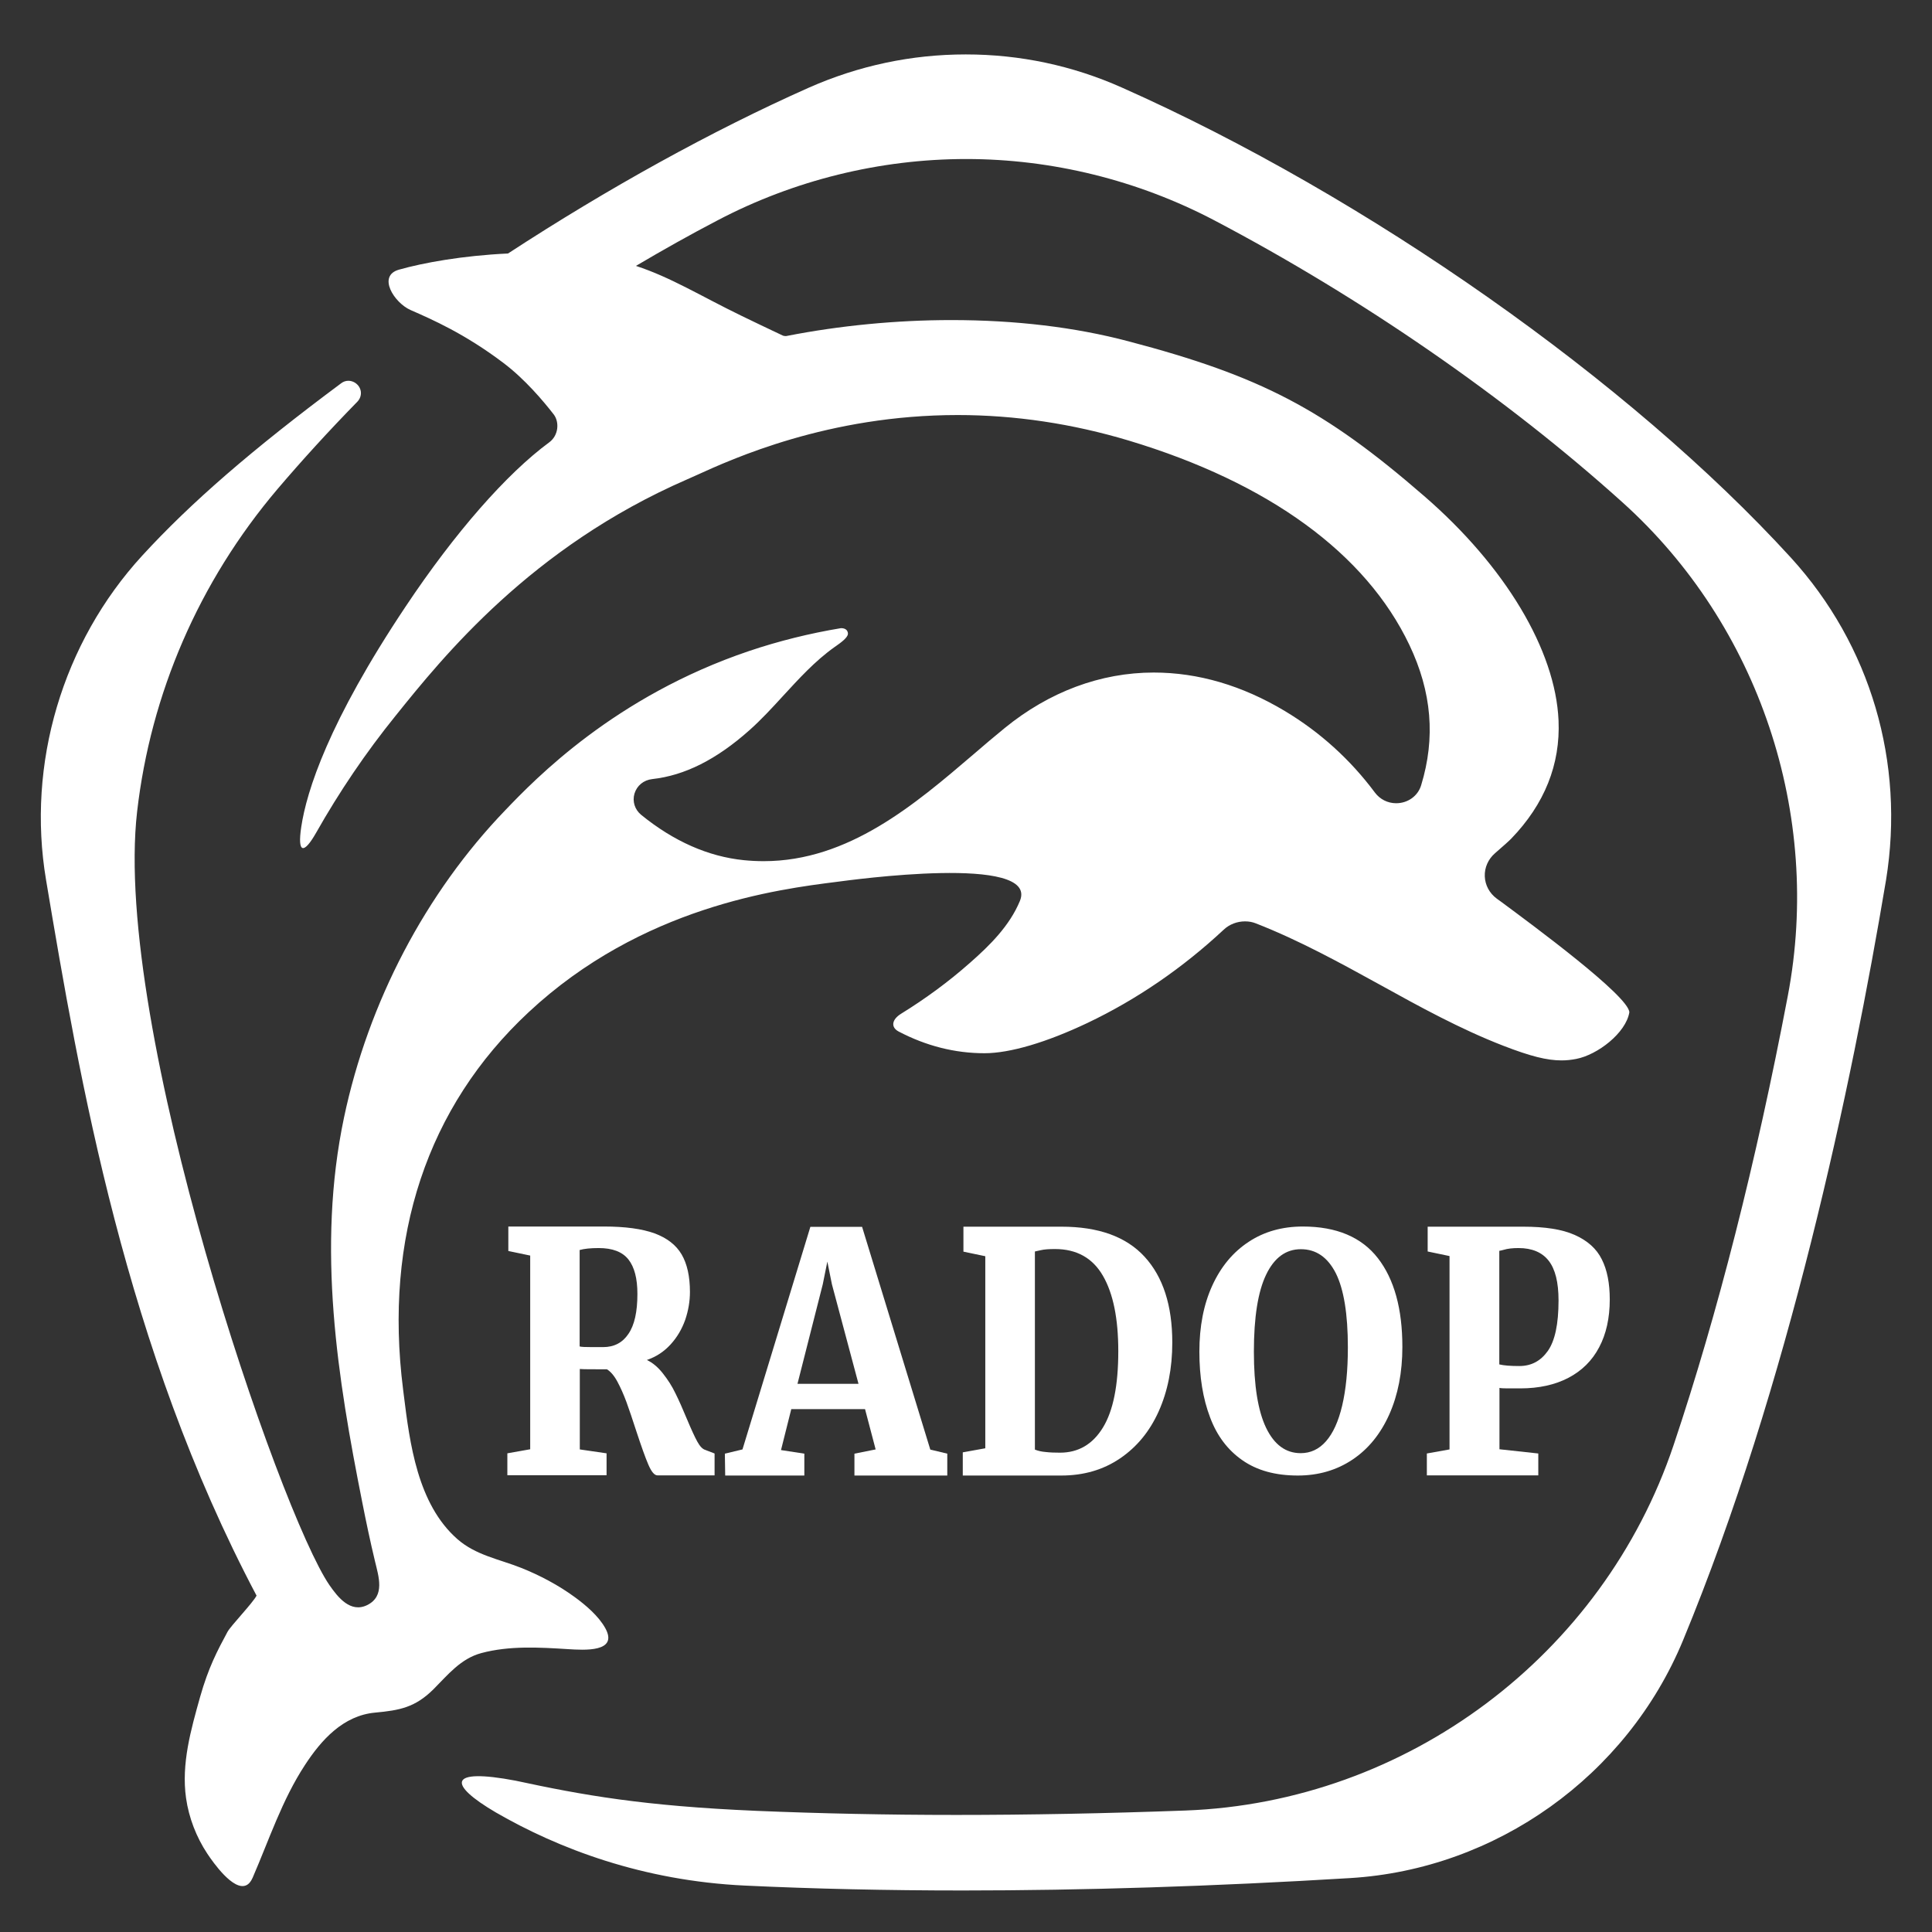 <svg width="142" height="142" viewBox="0 0 142 142" fill="none" xmlns="http://www.w3.org/2000/svg">
<rect x="0" y="0" width="142" height="142" fill="#333333" stroke="none"/>
<path d="M44.606 100.642C44.87 100.798 45.133 101.098 45.373 101.541C45.613 101.985 45.841 102.501 46.045 103.053C46.249 103.616 46.489 104.324 46.764 105.175C47.136 106.303 47.424 107.118 47.652 107.646C47.88 108.174 48.096 108.438 48.324 108.438H52.521V106.83L51.838 106.567C51.634 106.507 51.442 106.303 51.25 105.955C51.058 105.607 50.806 105.055 50.494 104.312C50.183 103.568 49.907 102.933 49.643 102.405C49.391 101.877 49.079 101.397 48.719 100.942C48.36 100.486 47.976 100.162 47.544 99.958C48.24 99.718 48.815 99.335 49.295 98.807C49.775 98.279 50.123 97.68 50.362 97.008C50.59 96.336 50.71 95.653 50.71 94.957C50.71 93.818 50.506 92.894 50.099 92.199C49.691 91.503 49.019 90.987 48.108 90.651C47.184 90.316 45.949 90.148 44.402 90.148C43.958 90.148 43.538 90.148 43.143 90.148C42.735 90.148 42.495 90.148 42.411 90.148C41.667 90.148 41.104 90.148 40.72 90.148H37.362V91.947L38.969 92.283V106.519L37.29 106.818V108.426H44.582V106.818L42.615 106.531V100.618C42.831 100.642 43.502 100.642 44.606 100.642ZM42.603 91.875C42.939 91.779 43.406 91.731 44.006 91.731C45.014 91.731 45.745 92.007 46.189 92.57C46.633 93.134 46.849 93.974 46.849 95.101C46.849 96.42 46.633 97.392 46.189 98.039C45.757 98.687 45.133 99.011 44.33 99.011H43.514C43.023 99.011 42.723 98.999 42.603 98.963V91.875V91.875Z" fill="white"/>
<path d="M62.8 108.45H69.624V106.842L68.376 106.543L63.363 90.172H59.561L54.572 106.531L53.277 106.842L53.301 108.45H59.118V106.842L57.403 106.579L58.158 103.568H63.579L64.359 106.531L62.8 106.842V108.45ZM58.614 101.709L60.473 94.393L60.809 92.726L61.145 94.393L63.099 101.709H58.614Z" fill="white"/>
<path d="M70.763 106.746V108.45H74.277C74.481 108.45 74.769 108.45 75.129 108.45C75.489 108.45 75.752 108.45 75.92 108.45C76.964 108.45 77.671 108.45 78.007 108.45C79.65 108.45 81.089 108.03 82.325 107.19C83.56 106.351 84.507 105.199 85.167 103.724C85.827 102.249 86.162 100.57 86.162 98.675C86.162 95.941 85.479 93.842 84.124 92.367C82.768 90.891 80.73 90.16 78.019 90.16C77.443 90.16 76.796 90.16 76.076 90.16C75.261 90.16 74.625 90.16 74.169 90.16H70.811V91.995L72.418 92.331V106.447L70.763 106.746ZM76.064 91.983C76.1 91.971 76.244 91.947 76.496 91.887C76.748 91.827 77.096 91.803 77.539 91.803C79.134 91.803 80.31 92.463 81.065 93.77C81.821 95.077 82.193 96.924 82.193 99.311C82.193 101.817 81.821 103.688 81.065 104.923C80.31 106.159 79.254 106.77 77.911 106.77C77.515 106.77 77.168 106.758 76.868 106.722C76.568 106.698 76.292 106.639 76.064 106.543V91.983Z" fill="white"/>
<path d="M91.308 107.322C92.387 108.078 93.742 108.45 95.385 108.45C96.909 108.45 98.252 108.054 99.415 107.274C100.578 106.495 101.478 105.379 102.114 103.952C102.749 102.525 103.073 100.87 103.073 98.999C103.073 96.192 102.473 94.022 101.274 92.475C100.075 90.927 98.228 90.148 95.757 90.148C94.246 90.148 92.915 90.52 91.775 91.275C90.624 92.031 89.737 93.098 89.101 94.489C88.465 95.881 88.153 97.5 88.153 99.347C88.153 101.194 88.417 102.801 88.933 104.156C89.437 105.523 90.24 106.579 91.308 107.322ZM93.059 93.686C93.658 92.439 94.51 91.815 95.613 91.815C96.729 91.815 97.58 92.403 98.18 93.578C98.767 94.753 99.067 96.564 99.067 99.035C99.067 100.726 98.923 102.153 98.647 103.316C98.372 104.48 97.976 105.343 97.46 105.931C96.945 106.519 96.321 106.806 95.601 106.806C94.498 106.806 93.658 106.183 93.059 104.948C92.459 103.7 92.159 101.841 92.159 99.347C92.159 96.816 92.459 94.933 93.059 93.686Z" fill="white"/>
<path d="M104.872 106.83V108.438H113.063V106.83L110.209 106.519V102.009C110.305 102.033 110.497 102.045 110.797 102.045C111.097 102.045 111.408 102.045 111.744 102.045C113.111 102.045 114.299 101.781 115.282 101.266C116.266 100.75 117.021 100.006 117.537 99.023C118.053 98.051 118.316 96.876 118.316 95.509C118.316 94.321 118.125 93.338 117.729 92.558C117.345 91.779 116.685 91.191 115.75 90.771C114.814 90.352 113.555 90.16 111.948 90.16C111.396 90.16 110.629 90.16 109.657 90.16C109.106 90.16 108.626 90.16 108.23 90.16H104.932V91.983L106.539 92.319V106.531L104.872 106.83ZM110.197 91.935C110.329 91.911 110.425 91.887 110.509 91.863C110.821 91.767 111.192 91.731 111.612 91.731C112.596 91.731 113.339 92.043 113.819 92.654C114.311 93.278 114.551 94.249 114.551 95.581C114.551 97.32 114.287 98.555 113.759 99.299C113.231 100.042 112.536 100.402 111.672 100.402C111.025 100.402 110.533 100.366 110.197 100.282V91.935V91.935Z" fill="white"/>
<path d="M131.629 40.987C119.78 28.011 100.482 14.446 82.457 6.435C78.823 4.816 74.961 4 70.979 4C66.985 4 63.099 4.828 59.441 6.447C52.317 9.613 44.654 13.858 37.338 18.632C33.992 18.788 31.101 19.315 29.326 19.819C27.707 20.275 28.979 22.254 30.166 22.782C31.749 23.477 34.148 24.52 36.99 26.667C38.585 27.867 39.952 29.498 40.696 30.457C41.128 31.021 41.056 32.004 40.372 32.508C37.242 34.811 33.44 39.14 29.818 44.573C24.145 53.065 22.538 58.138 22.142 60.776C21.843 62.755 22.334 62.791 23.234 61.208C24.937 58.198 26.892 55.307 29.074 52.609C32.553 48.279 39.041 40.22 50.483 35.242C50.662 35.159 50.89 35.063 51.154 34.943C53.817 33.731 60.869 30.505 70.391 30.505C74.601 30.505 78.835 31.141 82.984 32.388C93.251 35.482 100.387 40.675 103.589 47.404C105.232 50.858 105.52 54.228 104.452 57.718C104.212 58.51 103.469 59.037 102.617 59.037C101.994 59.037 101.43 58.749 101.058 58.258C99.247 55.823 97.016 53.808 94.438 52.261C91.296 50.378 88.057 49.431 84.795 49.431C80.897 49.431 77.108 50.846 73.833 53.52C73.078 54.132 72.322 54.78 71.555 55.439C67.249 59.121 62.368 63.295 56.131 63.295C55.652 63.295 55.172 63.271 54.68 63.223C52.054 62.959 49.511 61.832 47.124 59.889C46.657 59.505 46.465 58.905 46.633 58.33C46.812 57.742 47.304 57.334 47.94 57.262C50.327 56.998 52.665 55.823 55.088 53.664C55.951 52.897 56.755 52.021 57.535 51.17C58.698 49.91 59.885 48.591 61.336 47.56L61.456 47.476C61.744 47.272 62.296 46.888 62.32 46.6C62.332 46.504 62.296 46.408 62.236 46.324C62.152 46.228 62.02 46.168 61.816 46.168C59.501 46.552 57.235 47.116 55.064 47.847C45.181 51.182 39.329 57.262 37.134 59.553C31.281 65.633 27.072 73.657 25.285 82.136C23.258 91.755 24.829 101.362 26.616 110.368C26.904 111.832 27.215 113.307 27.563 114.758C27.827 115.861 28.319 117.313 26.988 117.972C25.764 118.572 24.841 117.409 24.217 116.509C20.571 111.208 8.266 75.456 10.077 59.661C11.072 51.002 14.611 42.762 20.403 35.938C22.19 33.839 24.157 31.68 26.268 29.522C26.46 29.318 26.556 29.054 26.52 28.778C26.484 28.514 26.328 28.274 26.076 28.119C25.932 28.035 25.776 27.987 25.608 27.987C25.416 27.987 25.237 28.047 25.081 28.166C18.532 33.036 14.023 36.946 10.449 40.843C4.596 47.224 1.946 56.135 3.385 64.674C5.843 79.318 9.19 98.999 18.856 117.277C18.592 117.804 16.961 119.495 16.721 119.939C15.966 121.342 15.318 122.566 14.707 124.724C14.035 127.123 13.315 129.642 13.675 132.16C13.879 133.599 14.431 135.027 15.234 136.238C15.654 136.874 17.153 139.008 18.101 138.565C18.28 138.481 18.436 138.313 18.568 138.013C19.78 135.219 20.727 132.304 22.406 129.738C23.617 127.879 25.225 126.092 27.563 125.876C29.386 125.708 30.514 125.492 31.857 124.161C32.924 123.093 33.86 121.906 35.383 121.498C37.446 120.947 39.641 121.078 41.751 121.21C42.915 121.282 45.481 121.462 44.486 119.663C43.994 118.776 43.047 117.972 42.243 117.385C41.044 116.509 39.688 115.789 38.309 115.238C36.678 114.59 34.975 114.314 33.608 113.115C30.681 110.536 30.118 106.075 29.674 102.501L29.626 102.117C28.211 90.927 31.401 81.345 38.849 74.401C47.172 66.629 57.199 65.358 61.48 64.818C62.5 64.686 76.4 62.755 74.961 66.221C74.205 68.044 72.754 69.483 71.291 70.767C69.72 72.158 68.017 73.405 66.23 74.508C65.534 74.94 65.462 75.504 66.05 75.816C68.065 76.871 70.175 77.411 72.358 77.411C74.229 77.411 76.904 76.619 79.914 75.192C83.548 73.465 86.918 71.15 89.94 68.332C90.36 67.936 90.924 67.72 91.511 67.72C91.799 67.72 92.063 67.768 92.327 67.876C95.517 69.124 98.516 70.779 101.418 72.374C104.32 73.981 107.331 75.636 110.485 76.859C112.5 77.639 113.699 77.939 114.778 77.939C115.126 77.939 115.474 77.903 115.846 77.831C117.417 77.531 119.504 75.924 119.756 74.401C119.696 73.189 112.632 67.984 110.317 66.269L110.017 66.053C109.477 65.657 109.154 65.058 109.13 64.41C109.106 63.763 109.381 63.151 109.873 62.719C110.461 62.215 111.001 61.724 111.073 61.64C113.519 59.109 114.695 56.183 114.551 52.945C114.323 47.788 110.641 41.623 104.668 36.454C97.328 30.085 92.651 27.639 82.936 25.084C78.99 24.041 74.613 23.525 69.924 23.525C65.882 23.525 61.696 23.933 57.846 24.688C57.81 24.7 57.774 24.7 57.738 24.7C57.666 24.7 57.583 24.688 57.511 24.652C56.407 24.137 55.4 23.645 54.452 23.189C51.49 21.75 49.331 20.395 46.741 19.543C48.731 18.368 50.734 17.241 52.737 16.197C58.35 13.247 64.671 11.688 71.015 11.688C77.335 11.688 83.632 13.247 89.233 16.185C100.075 21.882 110.737 29.246 119.264 36.934C129.29 45.965 133.944 59.865 131.401 73.201C129.074 85.422 126.256 96.528 123.006 106.219C117.813 121.678 103.397 132.472 87.122 133.072C81.233 133.288 75.572 133.396 70.283 133.396C65.174 133.396 60.233 133.288 55.604 133.096C47.244 132.736 42.855 131.944 37.889 130.877C32.912 129.93 32.888 131.129 36.45 133.216C41.032 135.866 47.244 138.241 54.764 138.589C59.837 138.829 65.222 138.948 70.763 138.948C79.59 138.948 89.173 138.649 99.235 138.037C109.969 137.389 119.576 130.529 123.701 120.563C131.425 101.889 136.079 79.87 138.621 64.686C140.024 56.051 137.494 47.416 131.629 40.987Z" fill="white"/>
</svg>
